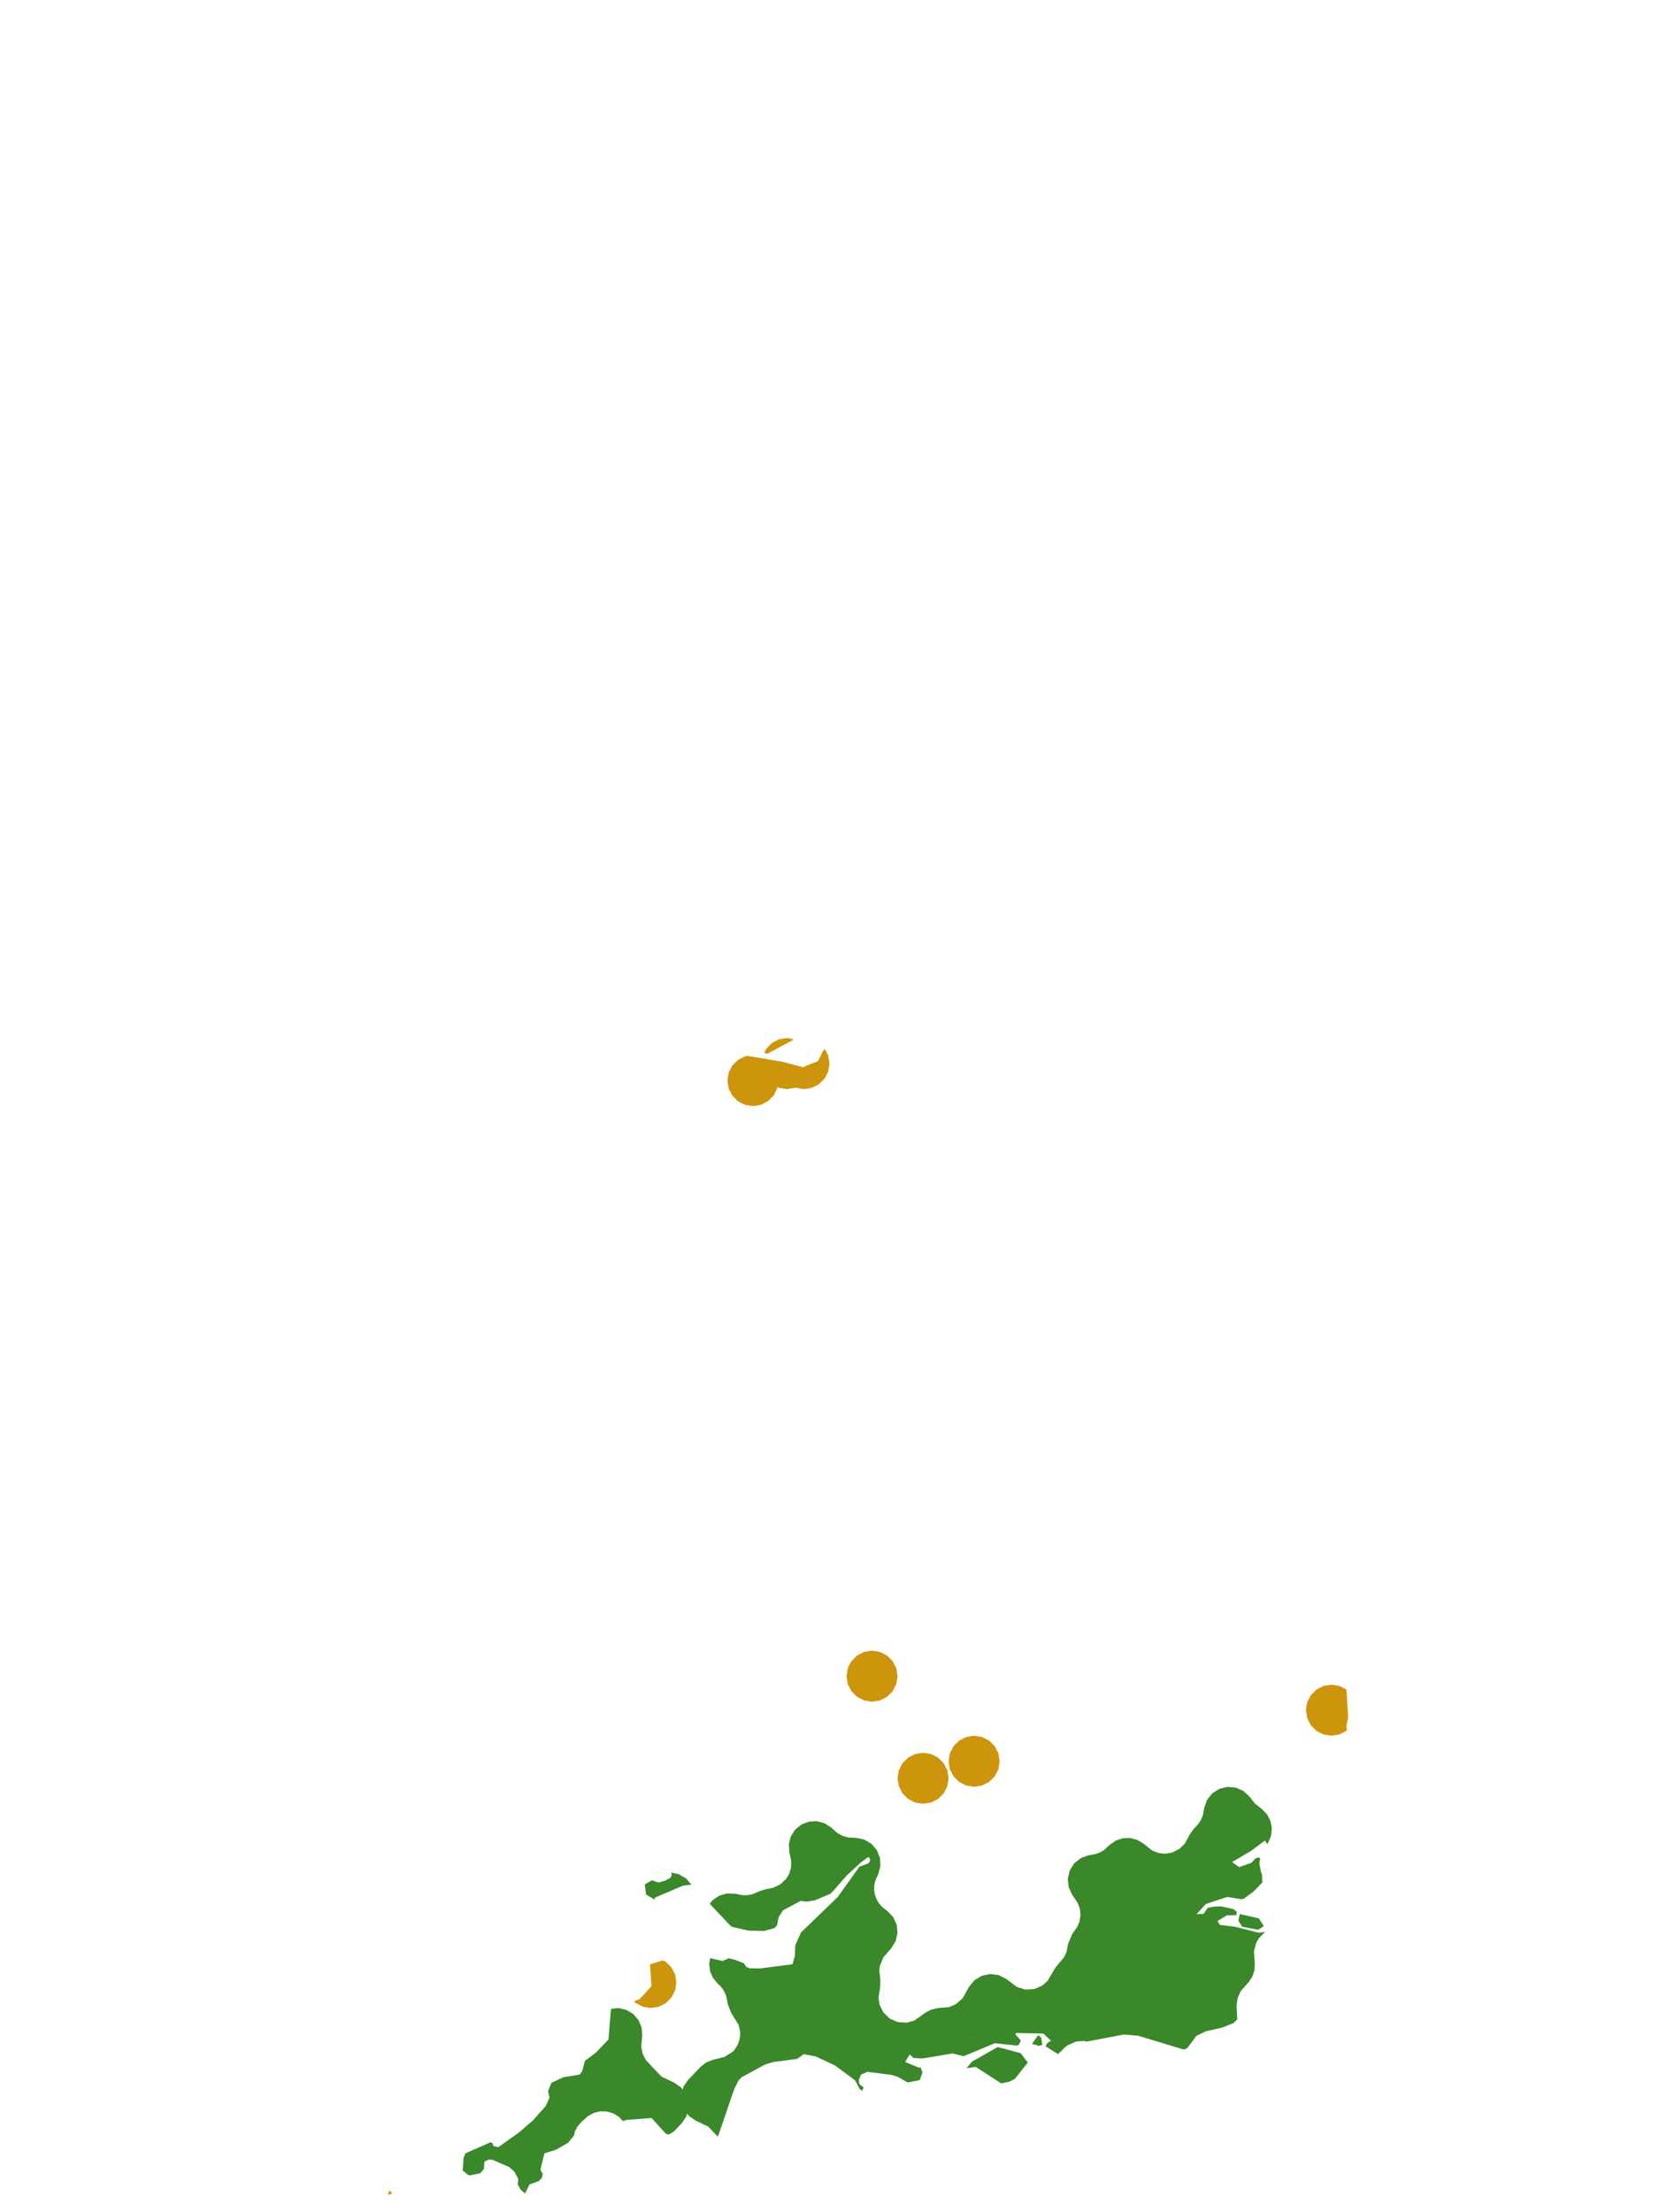 <?xml version="1.0" encoding="UTF-8"?>
<svg xmlns="http://www.w3.org/2000/svg" xmlns:xlink="http://www.w3.org/1999/xlink" width="378pt" height="504pt" viewBox="0 0 378 504" version="1.1">
<g id="data">
<rect x="0" y="0" width="378" height="504" style="fill:rgb(100%,100%,100%);fill-opacity:1;stroke:none;"/>
<path style=" stroke:none;fill-rule:nonzero;fill:rgb(100%,100%,100%);fill-opacity:1;" d="M 53.309 504 L 324.691 504 L 324.691 0 L 53.309 0 Z M 53.309 504 "/>
<path style=" stroke:none;fill-rule:nonzero;fill:rgb(22.745%,53.333%,16.078%);fill-opacity:1;" d="M 148.66 470.945 L 150.77 473.137 L 153.59 474.473 L 155.098 475.504 L 155.531 476.07 L 155.746 475.359 L 156.781 473.855 L 159.59 470.91 L 160.887 469.891 L 162.418 469.273 L 165.059 468.629 L 167.094 467.348 L 167.977 466.043 L 168.418 464.984 L 168.645 463.859 L 168.641 462.824 L 168.27 461.285 L 166.605 458.594 L 165.855 456.703 L 165.438 454.648 L 164.863 453.422 L 164.164 452.496 L 163.438 451.82 L 162.422 450.57 L 161.789 449.094 L 161.586 447.496 L 161.793 446.117 L 164.598 446.762 L 166.047 446.148 L 167.527 446.516 L 169.484 447.285 L 170.039 448.109 L 170.758 448.422 L 173.156 448.465 L 180.57 447.504 L 181.109 445.633 L 181.211 443.156 L 182.52 440.25 L 190.867 432.195 L 195.793 425.312 L 197.93 424.473 L 198.285 423.781 L 198.07 423.238 L 197.812 423.082 L 196.094 424.355 L 192.906 427.301 L 190.57 429.988 L 189.223 431.449 L 185.629 432.957 L 183.715 433.246 L 182.441 433.062 L 178.395 435.23 L 177.398 436.809 L 177.039 438.672 L 176.445 439.273 L 174.059 439.918 L 170.559 439.852 L 166.82 439 L 166.348 438.652 L 161.719 433.746 L 162.348 432.93 L 163.852 431.898 L 165.602 431.383 L 167.422 431.434 L 169.301 431.785 L 170.496 431.754 L 171.602 431.496 L 173.059 430.844 L 174.352 430.438 L 176.125 430.105 L 177.754 429.324 L 179.133 428.043 L 179.801 426.945 L 180.23 425.531 L 180.293 424.07 L 179.832 421.918 L 179.734 420.105 L 180.199 418.348 L 181.184 416.82 L 182.59 415.672 L 184.281 415.016 L 186.098 414.91 L 187.852 415.371 L 189.383 416.352 L 190.816 417.625 L 191.914 418.234 L 193.23 418.613 L 195.129 418.715 L 196.953 419.113 L 198.559 420.07 L 199.777 421.488 L 200.48 423.215 L 200.605 425.082 L 200.129 426.887 L 199.465 428.383 L 199.215 429.438 L 199.168 430.523 L 199.324 431.586 L 199.719 432.699 L 200.262 433.621 L 200.977 434.438 L 202.27 435.445 L 203.543 436.82 L 204.312 438.535 L 204.496 440.402 L 204.074 442.23 L 203.094 443.832 L 201.242 445.977 L 200.457 447.965 L 200.352 449.051 L 200.586 450.945 L 200.562 452.547 L 200.164 455.121 L 200.383 456.656 L 201.27 458.473 L 202.734 459.883 L 204.578 460.691 L 206.625 460.812 L 208.395 460.297 L 210.816 458.562 L 212.172 457.844 L 213.664 457.5 L 216.23 457.266 L 217.73 456.648 L 219.324 455.266 L 220.754 452.703 L 221.996 451.168 L 223.684 450.133 L 225.617 449.727 L 227.578 449.992 L 229.336 450.898 L 231.684 452.672 L 233.621 453.27 L 235.645 453.16 L 237.473 452.383 L 238.73 451.262 L 240.18 448.754 L 240.762 447.922 L 242.453 445.906 L 243.004 444.711 L 243.387 442.773 L 244.355 440.531 L 245.473 438.969 L 245.945 437.836 L 246.188 436.344 L 246.051 434.891 L 245.551 433.516 L 244.301 431.695 L 243.488 429.949 L 243.289 428.031 L 243.73 426.152 L 244.758 424.523 L 246.266 423.316 L 248.082 422.672 L 249.656 422.395 L 250.746 421.98 L 251.629 421.43 L 252.895 420.258 L 254.25 419.32 L 255.812 418.801 L 257.461 418.742 L 259.059 419.145 L 260.48 419.98 L 262.422 421.535 L 263.961 422.164 L 265.504 422.328 L 267.109 422.043 L 268.727 421.215 L 269.945 420.02 L 271.129 417.852 L 271.988 416.672 L 273.09 415.492 L 273.656 414.602 L 274.082 413.531 L 274.387 411.852 L 275.027 410.062 L 276.207 408.578 L 277.805 407.551 L 279.648 407.094 L 281.539 407.254 L 283.277 408.016 L 284.68 409.297 L 285.957 410.922 L 287.578 412.199 L 288.738 413.418 L 289.496 414.918 L 289.797 416.574 L 289.609 418.246 L 288.949 419.797 L 288.738 420.145 L 288.215 419.332 L 284.977 421.73 L 280.719 424.23 L 282.34 425.379 L 285.105 424.398 L 286.098 423.375 L 286.895 423.164 L 287.133 423.461 L 286.938 424.523 L 287.312 426.562 L 287.516 426.898 L 287.633 428.844 L 285.688 430.875 L 283.441 432.559 L 282.844 432.699 L 279.645 432.16 L 274.75 433.781 L 272.609 436.117 L 274.254 436.016 L 275.152 434.668 L 276.684 434.363 L 278.285 434.328 L 281.055 434.949 L 281.828 435.59 L 281.691 436.328 L 279.555 436.348 L 277.391 437.656 L 277.969 438.547 L 281.383 438.965 L 286.863 440.34 L 288.223 440.121 L 288.195 440.168 L 286.812 441.617 L 286.211 442.641 L 285.703 444.621 L 285.906 447.355 L 285.816 448.902 L 285.316 450.371 L 284.445 451.656 L 282.734 453.574 L 282.004 455.164 L 281.754 456.809 L 281.906 460.094 L 281.043 460.906 L 278.484 461.934 L 274.789 462.777 L 272.598 463.816 L 270.539 466.59 L 269.762 466.949 L 259.27 463.777 L 256.07 463.508 L 247.668 465.117 L 246.832 464.977 L 245.215 465.113 L 243.16 466.008 L 242.777 466.367 L 242.703 466.391 L 242.113 466.965 L 242.109 466.988 L 241.059 467.973 L 238.211 466.188 L 238.633 465.438 L 239.469 464.934 L 237.715 463.297 L 231.496 463.172 L 231.379 463.496 L 232.574 464.836 L 232.215 465.75 L 231.738 466.043 L 226.691 465.496 L 219.566 468.449 L 217.055 467.824 L 210.223 468.969 L 208.164 468.875 L 207.273 468.059 L 206.238 469.77 L 209.43 471.09 L 209.715 470.938 L 210.188 472.129 L 209.566 473.891 L 206.844 474.453 L 204.453 473.098 L 203.016 472.699 L 197.625 472.008 L 196.176 472.656 L 195.68 473.863 L 195.832 474.871 L 196.758 475.523 L 196.488 476.305 L 195.918 475.996 L 194.852 473.973 L 190.289 470.59 L 185.898 468.52 L 183.121 467.984 L 181.648 469.066 L 176.207 469.781 L 174.34 470.336 L 168.992 473.234 L 168.215 474.07 L 167.203 476.18 L 163.582 486.781 L 163.488 486.711 L 161.324 484.461 L 158.5 483.125 L 156.996 482.098 L 156.559 481.531 L 156.348 482.242 L 155.312 483.742 L 153.57 485.57 L 152.418 486.301 L 151.738 486.164 L 148.469 482.535 L 142.797 482.961 L 141.941 483.238 L 141.035 482.277 L 139.738 481.48 L 138.277 481.055 L 136.738 481.02 L 135.336 481.363 L 133.992 482.082 L 132.371 483.52 L 131.469 484.641 L 130.992 485.586 L 130.789 486.531 L 129.414 488.195 L 126.715 489.746 L 124.039 490.598 L 123.133 494.289 L 123.664 495.293 L 123.496 496.125 L 122.723 496.945 L 120.66 497.648 L 119.629 499.73 L 118.676 498.91 L 117.969 497.691 L 118.094 496.438 L 117.156 494.691 L 115.984 493.691 L 112.254 492.07 L 111.41 491.984 L 110.375 492.488 L 110.242 494.184 L 109.422 495.129 L 107.027 495.621 L 106.586 495.449 L 105.422 494.488 L 105.629 491.574 L 106.074 490.562 L 111.738 488.078 L 112.199 488.254 L 112.445 488.938 L 113.574 489.156 L 118.145 485.91 L 121.426 483.086 L 124.375 479.77 L 125.211 477.887 L 124.875 476.422 L 125.641 474.52 L 128.387 473.238 L 132.105 472.641 L 132.68 471.785 L 133.258 469.527 L 135.859 467.562 L 138.637 464.641 L 139.129 458.543 L 139.285 457.648 L 140.887 457.488 L 142.703 457.895 L 144.297 458.855 L 145.508 460.27 L 146.207 461.992 L 146.328 463.848 L 146.102 466.203 L 146.406 467.848 L 147.105 469.246 Z M 148.379 426.477 L 148.477 426.465 L 151.691 426.566 Z M 152.816 426.613 L 154.656 426.98 L 156.32 427.961 L 157.523 429.371 L 155.656 429.59 L 149.27 432.309 L 149.113 432.746 L 147.203 431.633 L 146.918 429.309 L 148.539 428.379 L 150.066 428.891 L 151.641 428.422 L 152.766 427.832 L 153.086 427.098 Z M 286.68 439.637 L 283.059 438.977 L 282.164 437.605 L 282.484 436.07 L 286.84 437.055 L 287.961 438.832 Z M 236.836 466.113 L 235.137 465.645 L 236.523 463.684 L 237.195 464.164 L 237.5 465.84 Z M 228.117 474.645 L 222.297 470.887 L 220.207 471.188 L 221.477 469.684 L 227.316 466.367 L 232.551 467.762 L 234.172 469.895 L 231.242 473.621 L 229.961 474.27 Z M 228.117 474.645 "/>
<path style=" stroke:none;fill-rule:nonzero;fill:rgb(80.392%,58.431%,4.706%);fill-opacity:1;" d="M 204.508 381.875 L 204.223 383.676 L 203.398 385.297 L 202.109 386.582 L 200.488 387.406 L 198.691 387.691 L 196.895 387.406 L 195.273 386.582 L 193.988 385.297 L 193.16 383.676 L 192.875 381.875 L 193.16 380.078 L 193.988 378.457 L 195.273 377.172 L 196.895 376.348 L 198.691 376.062 L 200.488 376.348 L 202.109 377.172 L 203.398 378.457 L 204.223 380.078 Z M 204.508 381.875 "/>
<path style=" stroke:none;fill-rule:nonzero;fill:rgb(80.392%,58.431%,4.706%);fill-opacity:1;" d="M 227.77 401.262 L 227.484 403.059 L 226.66 404.68 L 225.371 405.965 L 223.75 406.793 L 221.953 407.078 L 220.156 406.793 L 218.535 405.965 L 217.25 404.68 L 216.422 403.059 L 216.137 401.262 L 216.422 399.465 L 217.25 397.844 L 218.535 396.559 L 220.156 395.73 L 221.953 395.445 L 223.75 395.73 L 225.371 396.559 L 226.66 397.844 L 227.484 399.465 Z M 227.77 401.262 "/>
<path style=" stroke:none;fill-rule:nonzero;fill:rgb(80.392%,58.431%,4.706%);fill-opacity:1;" d="M 216.137 405.137 L 215.855 406.934 L 215.027 408.559 L 213.742 409.844 L 212.121 410.668 L 210.324 410.953 L 208.527 410.668 L 206.906 409.844 L 205.617 408.559 L 204.793 406.934 L 204.508 405.137 L 204.793 403.34 L 205.617 401.719 L 206.906 400.434 L 208.527 399.609 L 210.324 399.324 L 212.121 399.609 L 213.742 400.434 L 215.027 401.719 L 215.855 403.34 Z M 216.137 405.137 "/>
<path style=" stroke:none;fill-rule:nonzero;fill:rgb(80.392%,58.431%,4.706%);fill-opacity:1;" d="M 177.371 246.184 L 177.086 247.98 L 176.258 249.602 L 174.973 250.891 L 173.352 251.715 L 171.555 252 L 169.758 251.715 L 168.137 250.891 L 166.848 249.602 L 166.023 247.98 L 165.738 246.184 L 166.023 244.387 L 166.848 242.766 L 168.137 241.48 L 169.758 240.652 L 170.363 240.559 L 174.578 241.277 L 174.973 241.48 L 176.258 242.766 L 177.086 244.387 Z M 177.371 246.184 "/>
<path style=" stroke:none;fill-rule:nonzero;fill:rgb(80.392%,58.431%,4.706%);fill-opacity:1;" d="M 306.746 394.355 L 305.168 395.16 L 303.371 395.445 L 301.57 395.16 L 299.949 394.336 L 298.664 393.051 L 297.84 391.43 L 297.555 389.629 L 297.84 387.832 L 298.664 386.211 L 299.949 384.926 L 301.57 384.102 L 303.371 383.816 L 305.168 384.102 L 306.781 384.922 L 307.18 391.25 L 306.777 393.191 L 306.891 393.977 Z M 306.746 394.355 "/>
<path style=" stroke:none;fill-rule:nonzero;fill:rgb(80.392%,58.431%,4.706%);fill-opacity:1;" d="M 185.125 242.309 L 184.84 244.105 L 184.012 245.727 L 182.727 247.012 L 181.105 247.84 L 179.309 248.125 L 177.512 247.84 L 175.891 247.012 L 174.602 245.727 L 173.777 244.105 L 173.492 242.309 L 173.68 241.125 L 178.062 241.875 L 182.922 243.168 L 185.117 242.262 Z M 174.125 239.832 L 174.602 238.891 L 175.891 237.602 L 177.512 236.777 L 179.309 236.492 L 180.691 236.711 L 180.578 237.004 L 174.762 240.109 Z M 174.125 239.832 "/>
<path style=" stroke:none;fill-rule:nonzero;fill:rgb(80.392%,58.431%,4.706%);fill-opacity:1;" d="M 154.109 451.66 L 153.824 453.457 L 152.996 455.078 L 151.711 456.367 L 150.09 457.191 L 148.293 457.477 L 146.496 457.191 L 144.875 456.367 L 144.453 455.945 L 145.762 455.43 L 148.43 452.488 L 148.105 447.52 L 151.059 446.625 L 151.711 446.957 L 152.996 448.242 L 153.824 449.863 Z M 154.109 451.66 "/>
<path style=" stroke:none;fill-rule:nonzero;fill:rgb(80.392%,58.431%,4.706%);fill-opacity:1;" d="M 189 242.309 L 188.715 244.105 L 187.891 245.727 L 186.602 247.012 L 184.98 247.84 L 183.184 248.125 L 181.387 247.84 L 179.766 247.012 L 178.48 245.727 L 177.652 244.105 L 177.371 242.309 L 177.453 241.773 L 178.062 241.875 L 182.922 243.168 L 186.398 241.73 L 187.52 239.418 L 187.949 239.004 L 188.715 240.512 Z M 189 242.309 "/>
<path style=" stroke:none;fill-rule:nonzero;fill:rgb(80.392%,58.431%,4.706%);fill-opacity:1;" d="M 88.43 500.047 L 88.566 499.309 L 88.941 499.117 L 89.344 499.789 Z M 88.43 500.047 "/>
</g>
</svg>
